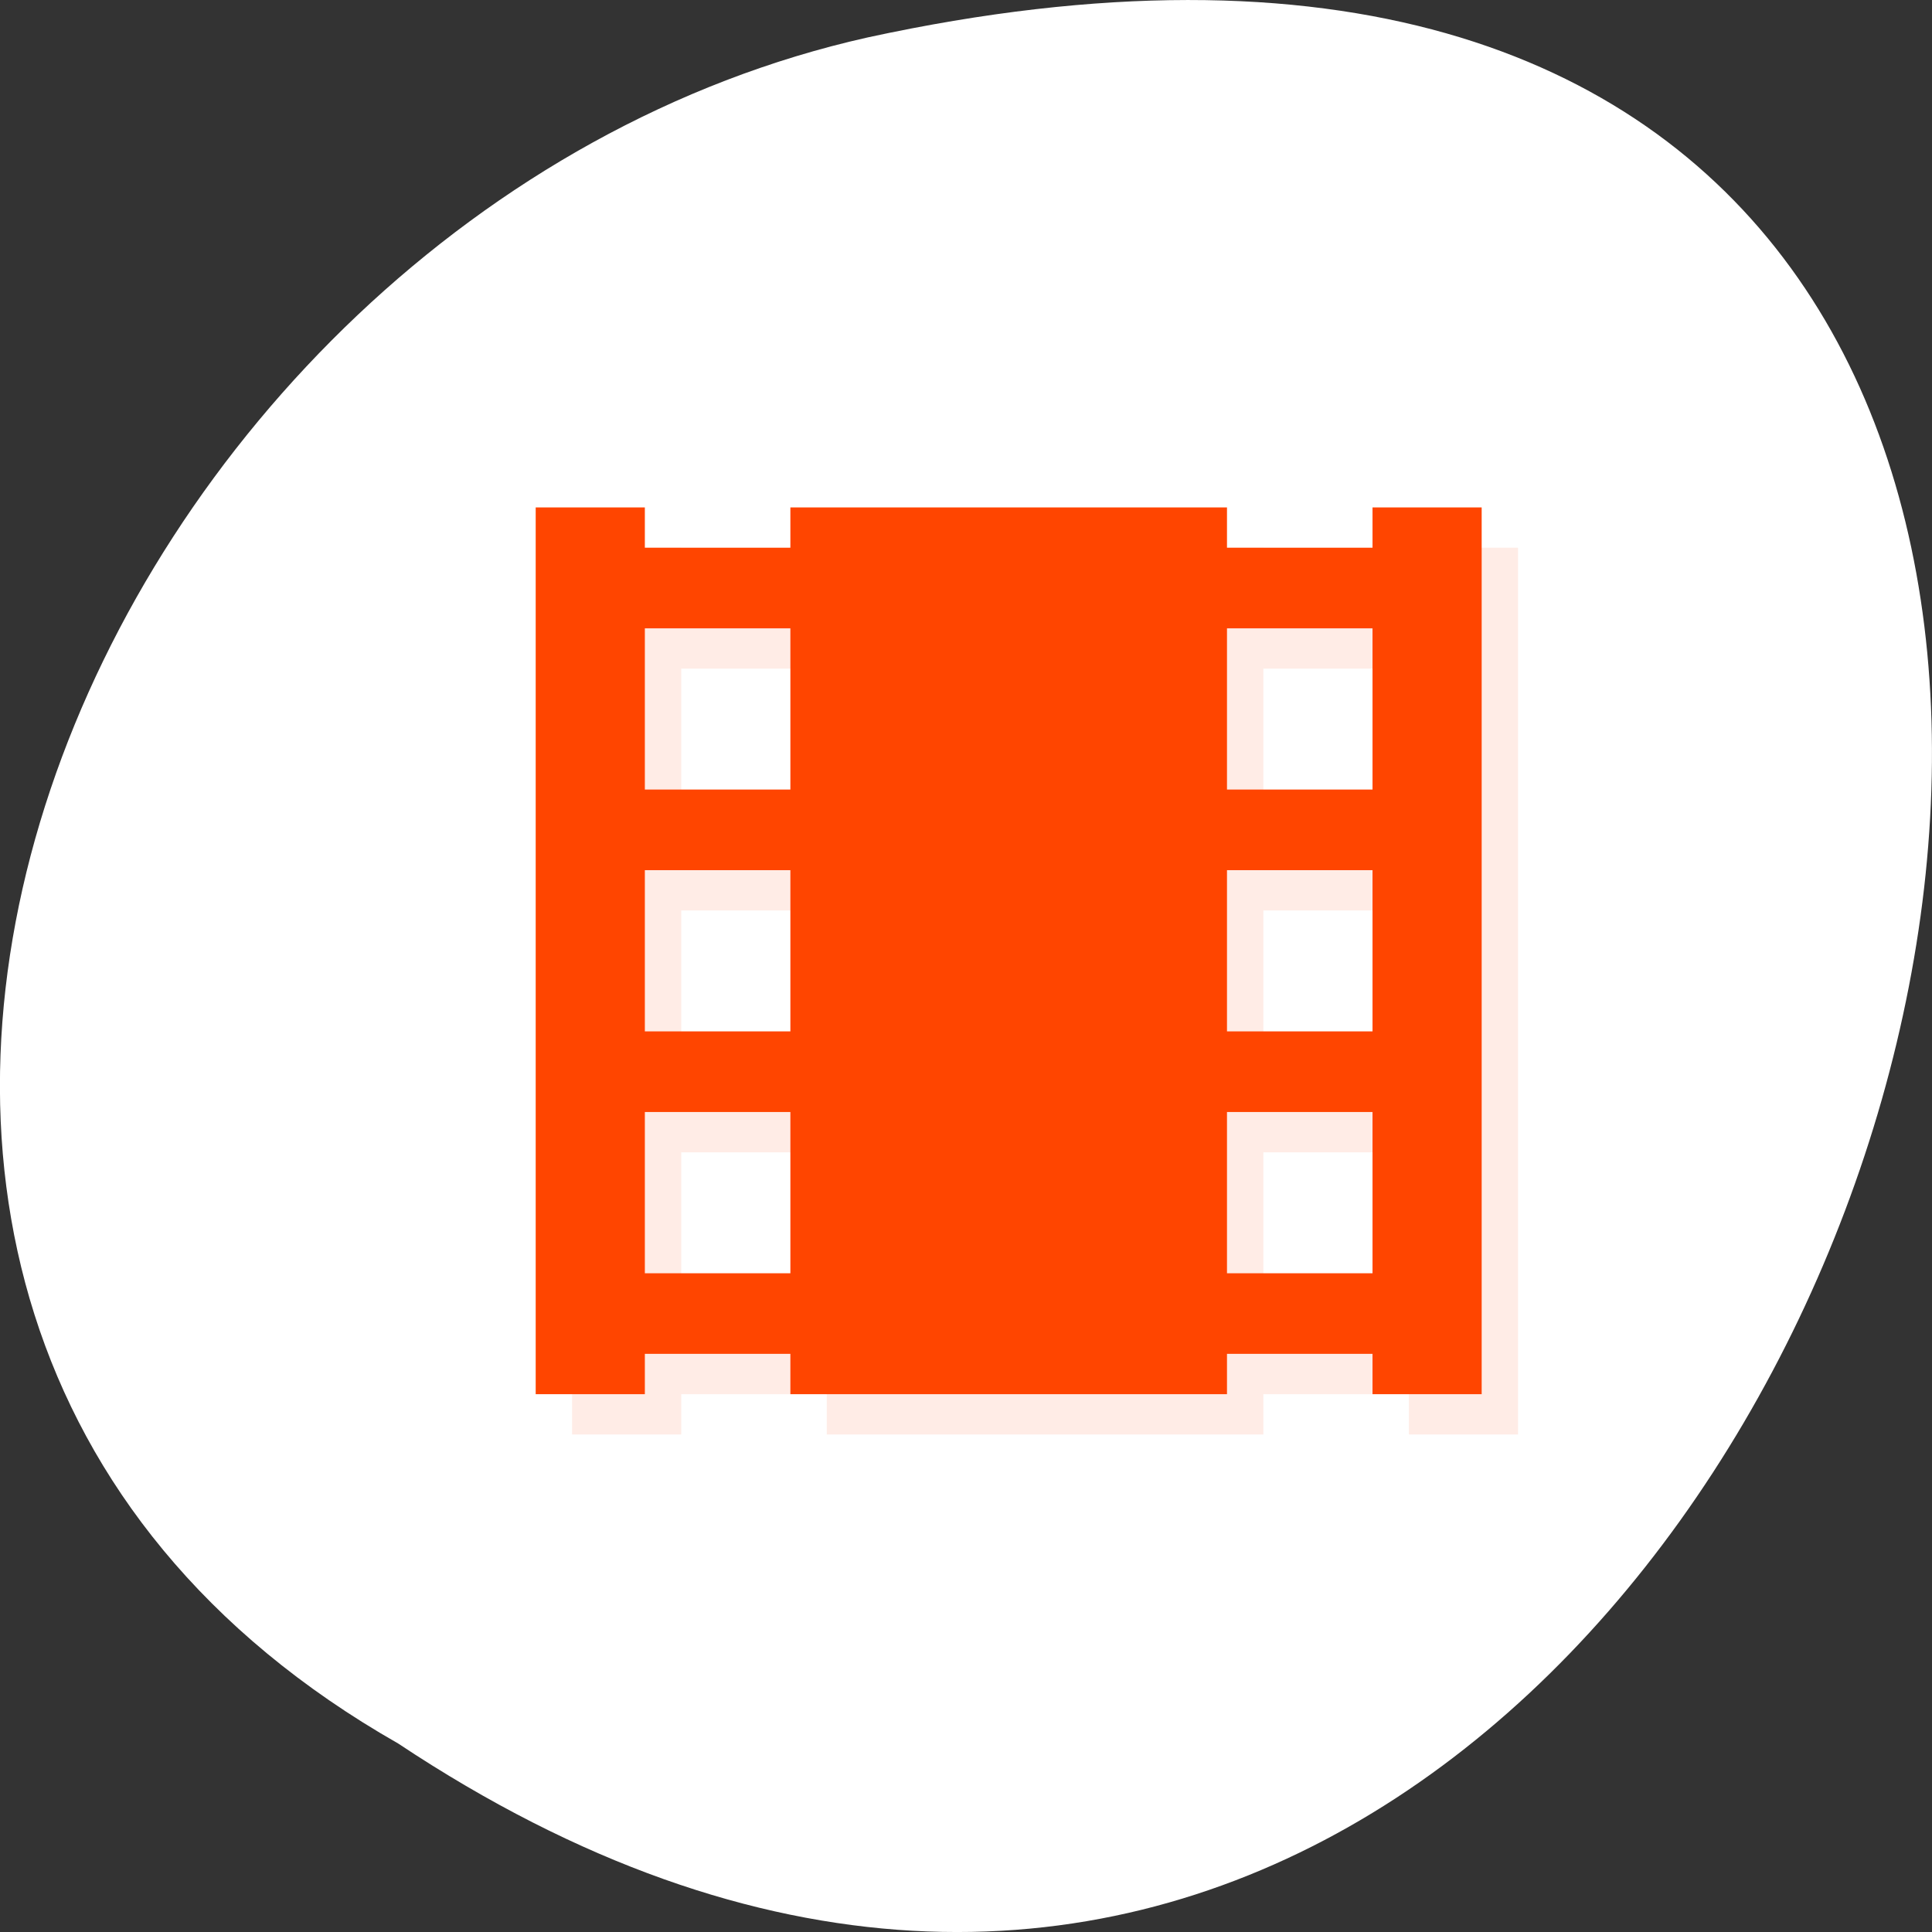 <svg xmlns="http://www.w3.org/2000/svg" viewBox="0 0 256 256"><rect x="0" y="0" width="256" height="256" fill="#333333" stroke="none"/><defs><clipPath id="0"><path transform="matrix(15.333 0 0 11.5 415 -125.5)" d="m -24 13 c 0 1.105 -0.672 2 -1.5 2 -0.828 0 -1.5 -0.895 -1.5 -2 0 -1.105 0.672 -2 1.5 -2 0.828 0 1.5 0.895 1.5 2 z" style="fill:#1890d0"/></clipPath><clipPath id="1"><path transform="matrix(15.333 0 0 11.5 415 -125.5)" d="m -24 13 c 0 1.105 -0.672 2 -1.5 2 -0.828 0 -1.5 -0.895 -1.5 -2 0 -1.105 0.672 -2 1.5 -2 0.828 0 1.5 0.895 1.5 2 z" style="fill:#1890d0"/></clipPath></defs><g transform="translate(0 -796.36)"><path d="m -1374.42 1658.71 c 127.95 -192.46 -280.09 -311 -226.07 -62.2 23.02 102.82 167.39 165.22 226.07 62.2 z" transform="matrix(0 1 -1 0 1711.48 2401.81)" style="fill:#fff;color:#000"/><g transform="matrix(4.821 0 0 5.341 17.951 794.16)" style="fill:#ff4500"><g style="clip-path:url(#1)"><path d="m 11 13 v 22 c 0 0 1.598 0 3 0 v -1 h 4 v 1 h 12 v -1 h 4 v 1 c 1 0 2 0 3 0 v -22 c -1 0 -2 0 -3 0 v 1 h -4 v -1 h -12 v 1 h -4 v -1 c -1 0 -3 0 -3 0 m 3 3 h 4 v 4 h -4 m 16 -4 h 4 v 4 h -4 m -16 2 h 4 v 4 h -4 m 16 -4 h 4 v 4 h -4 m -16 2 h 4 v 4 h -4 m 16 -4 h 4 v 4 h -4" transform="translate(1 1)" style="opacity:0.1"/></g><g style="clip-path:url(#0)"><path d="m 11 13 v 22 c 0 0 1.598 0 3 0 v -1 h 4 v 1 h 12 v -1 h 4 v 1 c 1 0 2 0 3 0 v -22 c -1 0 -2 0 -3 0 v 1 h -4 v -1 h -12 v 1 h -4 v -1 c -1 0 -3 0 -3 0 m 3 3 h 4 v 4 h -4 m 16 -4 h 4 v 4 h -4 m -16 2 h 4 v 4 h -4 m 16 -4 h 4 v 4 h -4 m -16 2 h 4 v 4 h -4 m 16 -4 h 4 v 4 h -4"/></g></g></g></svg>